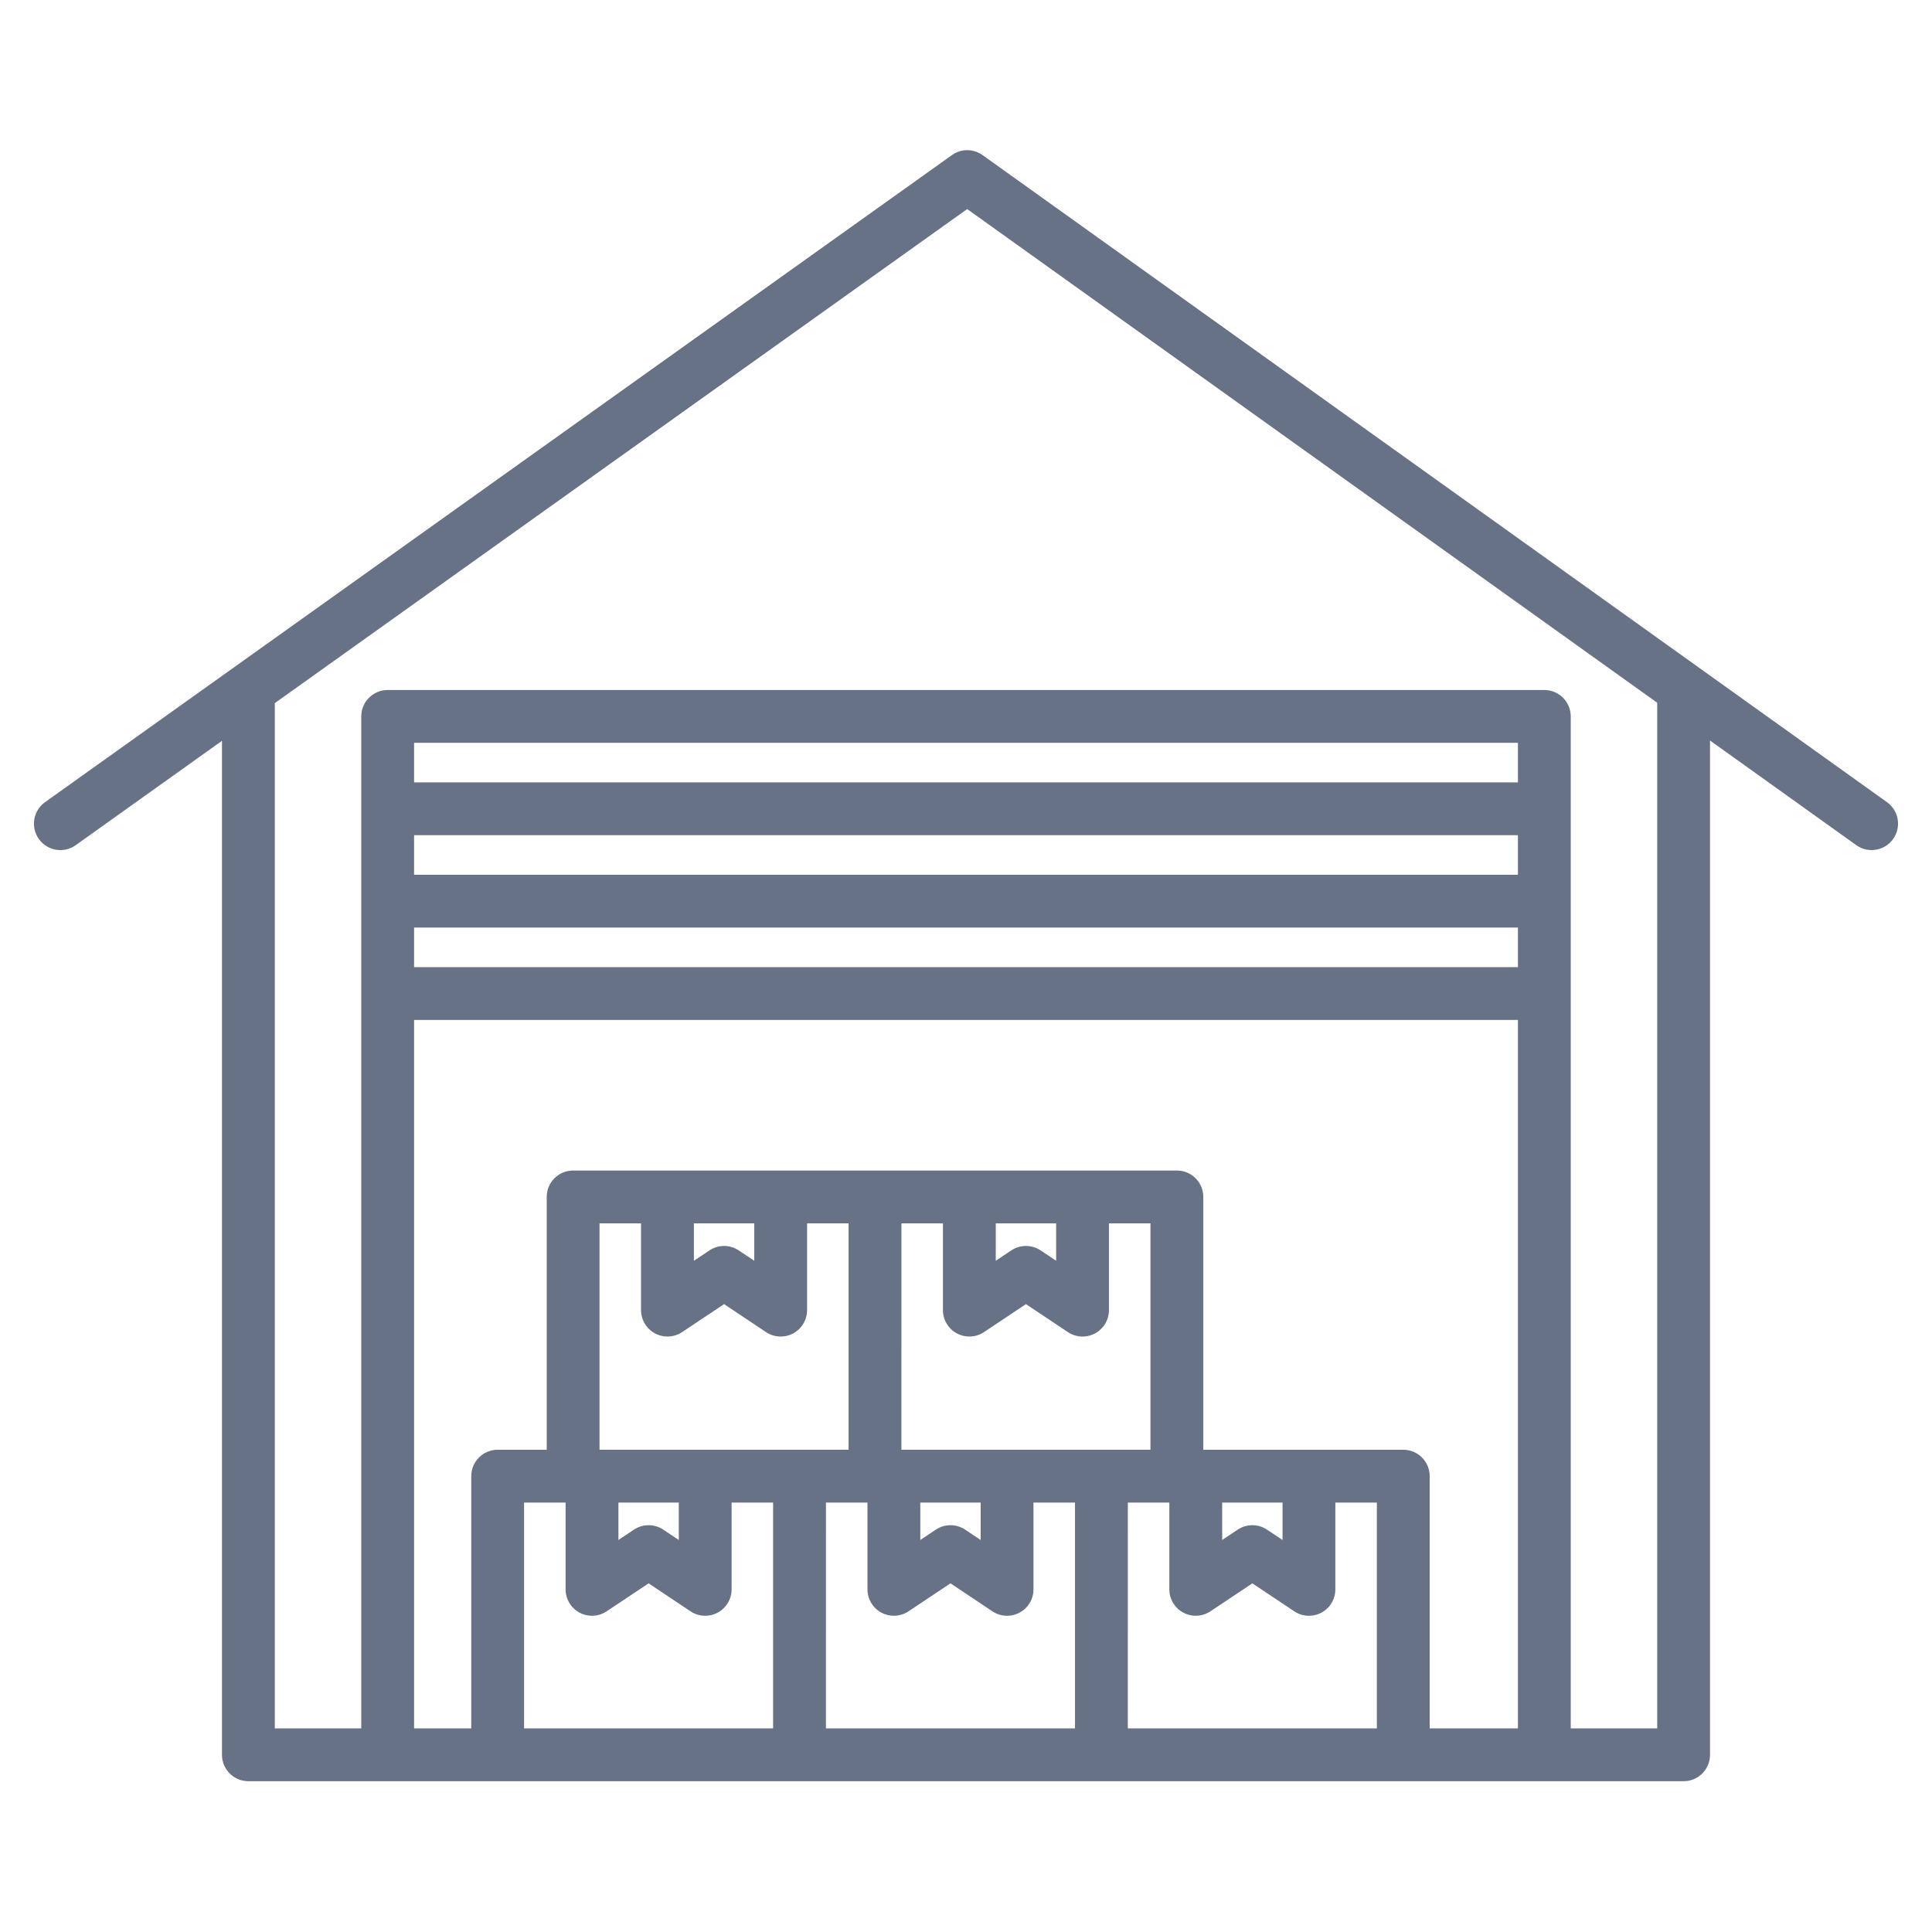 <svg xmlns="http://www.w3.org/2000/svg" xmlns:xlink="http://www.w3.org/1999/xlink" viewBox="0,0,256,256" width="100px" height="100px" fill-rule="nonzero"><g fill="#687286" fill-rule="nonzero" stroke="none" stroke-width="1" stroke-linecap="butt" stroke-linejoin="miter" stroke-miterlimit="10" stroke-dasharray="" stroke-dashoffset="0" font-family="none" font-weight="none" font-size="none" text-anchor="none" style="mix-blend-mode: normal"><g transform="scale(0.5,0.5)"><path d="M500.073,212.587l-239.673,-171.478c-2.433,-1.741 -5.704,-1.743 -8.139,-0.005l-240.326,171.478c-3.148,2.245 -3.88,6.617 -1.635,9.765c2.245,3.148 6.617,3.88 9.765,1.635l38.76,-27.657v268.714c0,3.866 3.134,7 7,7h380.35c3.866,0 7,-3.134 7,-7v-268.79l38.752,27.725c3.144,2.249 7.517,1.524 9.767,-1.621c2.249,-3.144 1.524,-7.517 -1.621,-9.767zM402.264,207.336h-292.528v-10.478h292.528zM109.736,221.336h292.528v10.478h-292.528zM109.736,245.814h292.528v10.479h-292.528zM109.736,270.293h292.528v187.746h-23.377v-66.839c0,-3.866 -3.134,-7 -7,-7h-53v-67c0,-3.866 -3.134,-7 -7,-7h-160c-3.866,0 -7,3.134 -7,7v67h-13c-3.866,0 -7,3.134 -7,7v66.842h-15.151zM183.887,324.193h16v9.92l-4.117,-2.744c-2.351,-1.568 -5.415,-1.568 -7.766,0l-4.117,2.744zM173.587,353.365c2.276,1.218 5.038,1.084 7.186,-0.348l11.117,-7.411l11.11,7.415c2.148,1.432 4.91,1.566 7.186,0.348c2.276,-1.218 3.697,-3.59 3.697,-6.172v-23h11v60h-66v-60h11v23c0.001,2.583 1.423,4.955 3.701,6.172zM238.887,324.193h11v23c0,2.582 1.421,4.953 3.697,6.172c2.276,1.218 5.038,1.084 7.186,-0.348l11.117,-7.411l11.113,7.415c2.148,1.432 4.91,1.566 7.186,0.348c2.276,-1.218 3.697,-3.59 3.697,-6.172v-23h11v60h-66zM263.887,324.193h16v9.92l-4.117,-2.744c-2.351,-1.568 -5.415,-1.568 -7.766,0l-4.117,2.744zM323.887,398.193h16v9.92l-4.117,-2.744c-2.351,-1.568 -5.415,-1.568 -7.766,0l-4.117,2.744zM243.887,398.193h16v9.92l-4.117,-2.744c-2.351,-1.568 -5.415,-1.568 -7.766,0l-4.117,2.744zM163.887,398.193h16v9.92l-4.117,-2.744c-2.351,-1.568 -5.415,-1.568 -7.766,0l-4.117,2.744zM149.887,398.193v23c0,2.582 1.421,4.953 3.697,6.172c2.276,1.218 5.038,1.084 7.186,-0.348l11.117,-7.411l11.113,7.415c2.148,1.432 4.91,1.566 7.186,0.348c2.276,-1.218 3.697,-3.59 3.697,-6.172v-23h11v59.842h-66v-59.839zM218.887,398.193h11v23c0,2.582 1.421,4.953 3.697,6.172c2.276,1.218 5.038,1.084 7.186,-0.348l11.117,-7.411l11.113,7.415c2.148,1.432 4.91,1.566 7.186,0.348c2.276,-1.218 3.697,-3.59 3.697,-6.172v-23h11v59.842h-66zM298.887,398.193h11v23c0,2.582 1.421,4.953 3.697,6.172c2.276,1.218 5.038,1.084 7.186,-0.348l11.117,-7.411l11.113,7.415c2.148,1.432 4.91,1.566 7.186,0.348c2.276,-1.218 3.697,-3.59 3.697,-6.172v-23h11v59.842h-66zM439.175,458.035h-22.911v-268.177c0,-3.866 -3.134,-7 -7,-7h-306.528c-3.866,0 -7,3.134 -7,7v268.181h-22.911v-271.706l183.49,-130.927l182.86,130.826z"></path></g></g></svg>